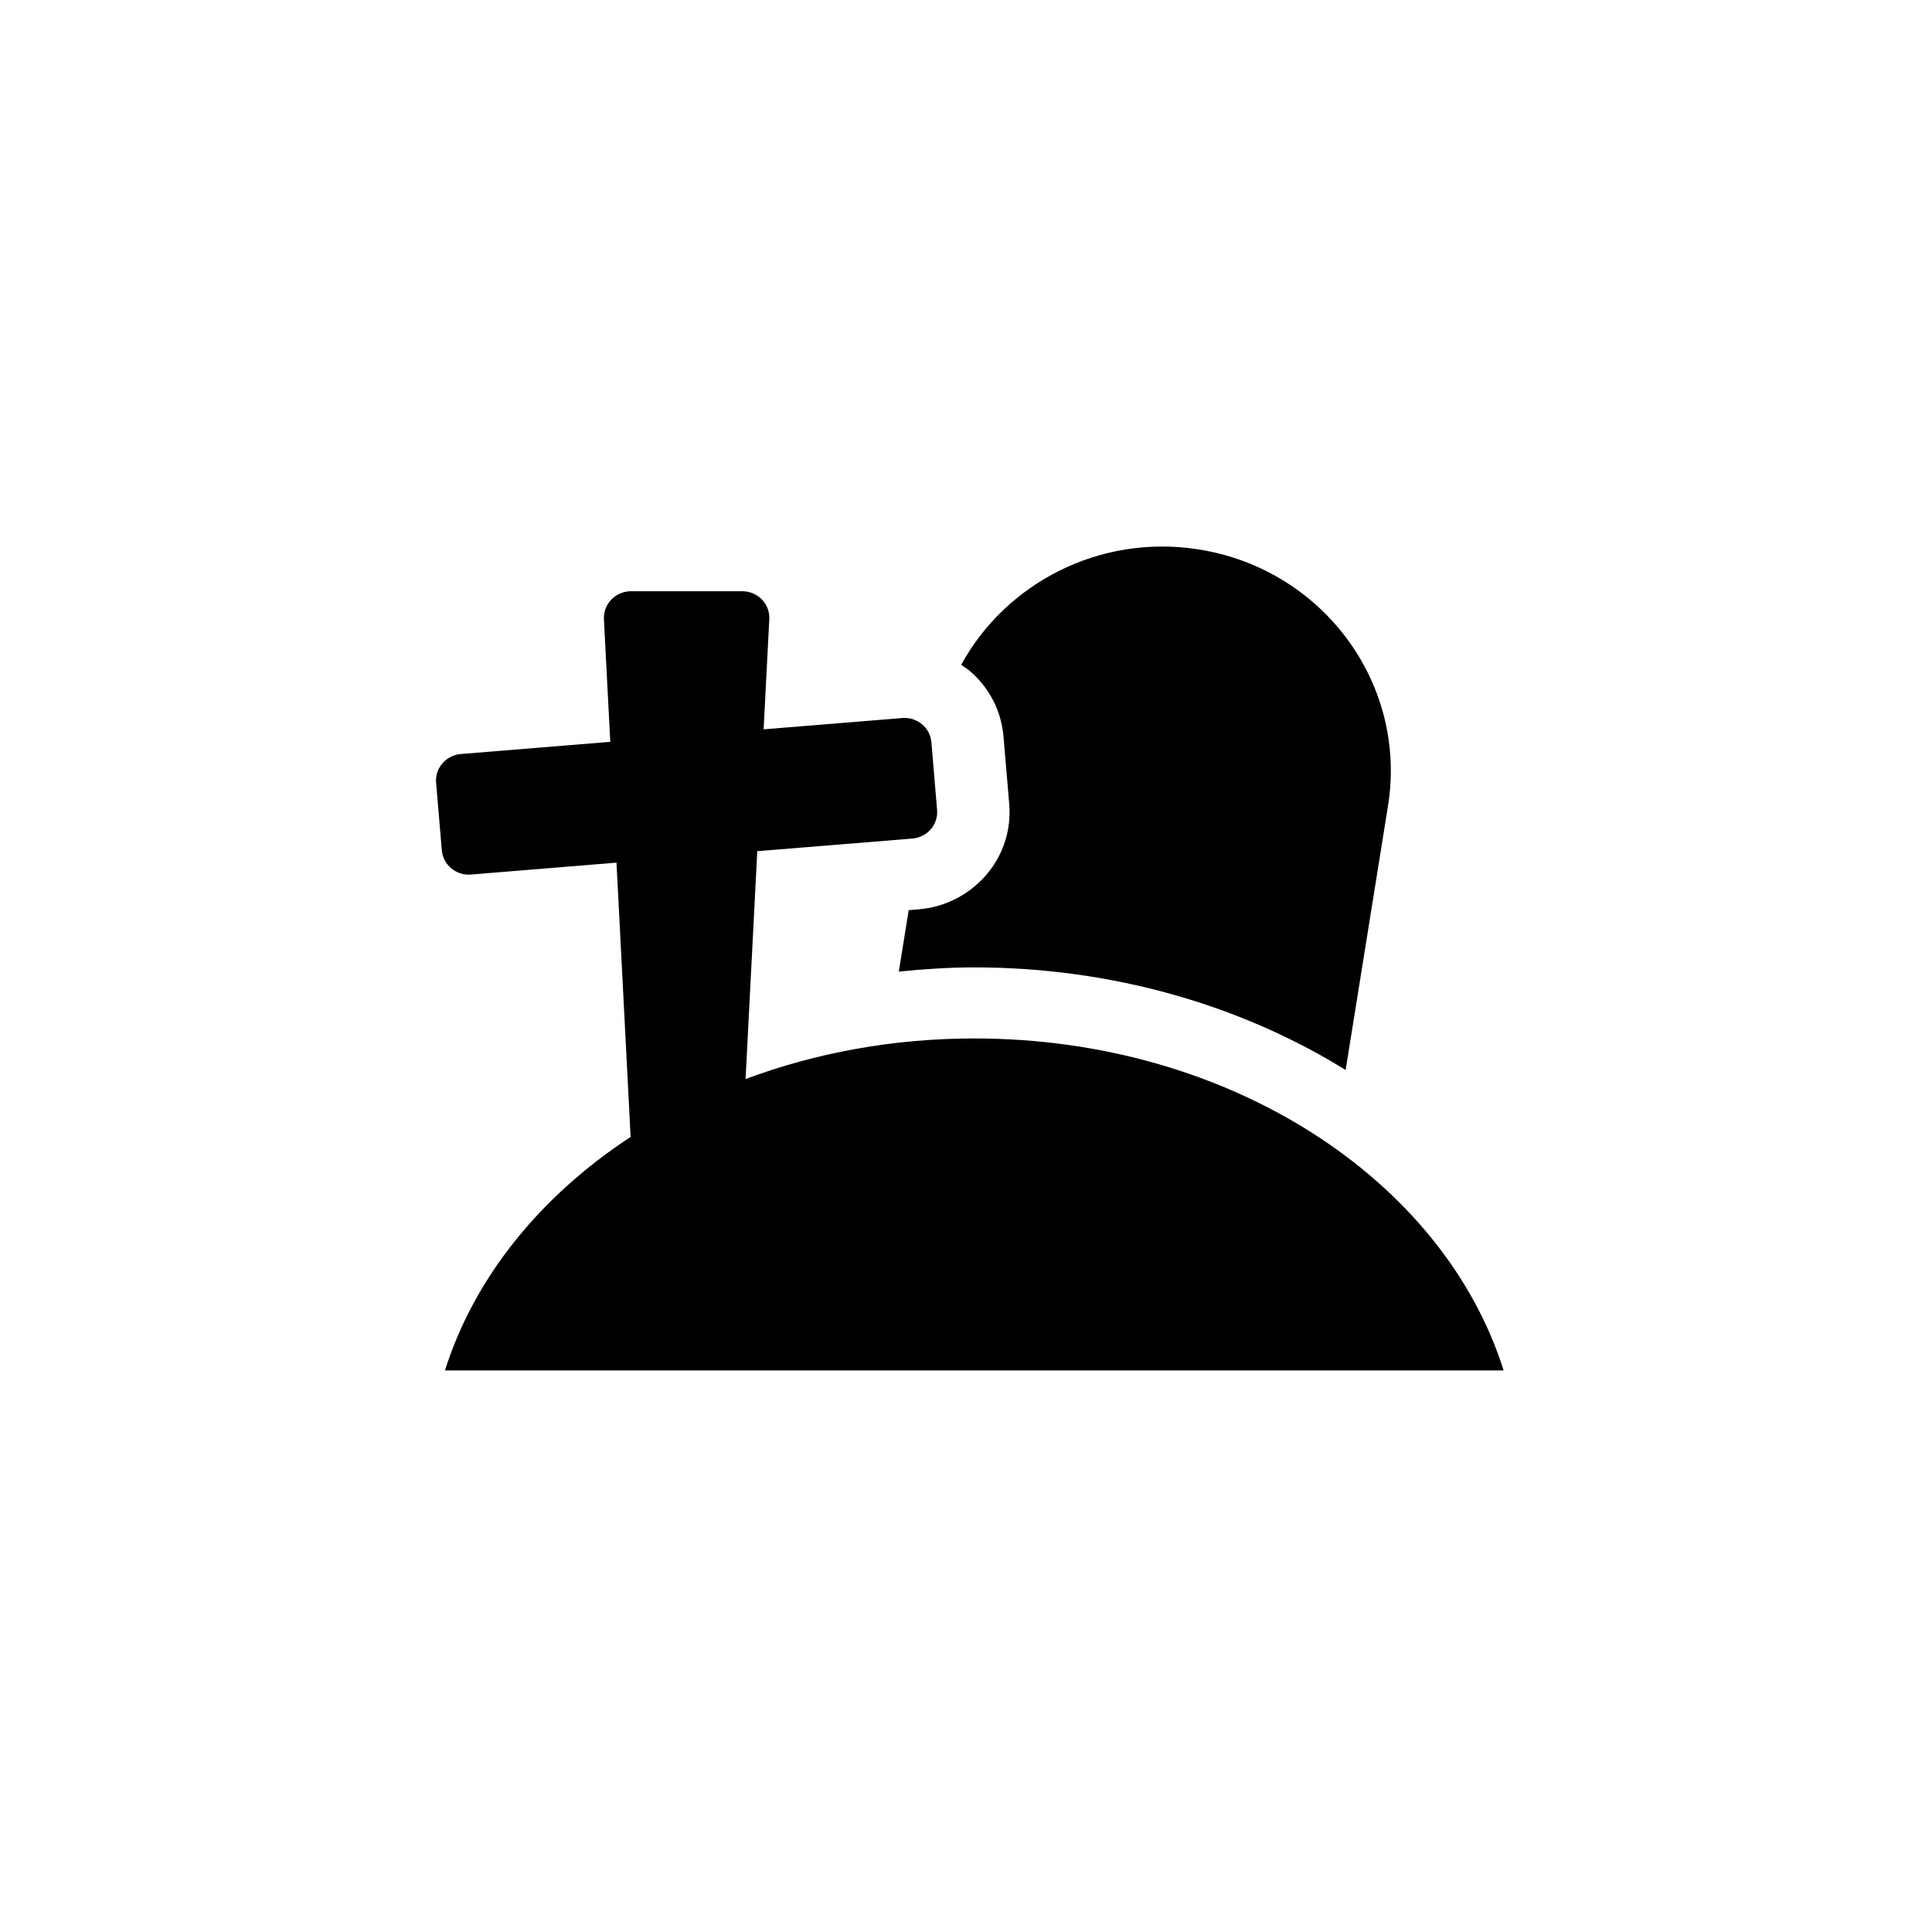 <?xml version="1.0" encoding="utf-8"?>
<!-- Generator: Adobe Illustrator 20.0.0, SVG Export Plug-In . SVG Version: 6.00 Build 0)  -->
<svg version="1.1" id="Vrstva_1" xmlns="http://www.w3.org/2000/svg" xmlns:xlink="http://www.w3.org/1999/xlink" x="0px" y="0px"
	 viewBox="0 0 32 32" style="enable-background:new 0 0 32 32;" xml:space="preserve">
<style type="text/css">
	.st0{fill-rule:evenodd;clip-rule:evenodd;}
</style>
<g>
	<path class="st0" d="M15.211,15.062l-0.16,0.013l-0.164,1.018c0.412-0.042,0.828-0.07,1.251-0.07c2.282,0,4.42,0.627,6.15,1.7
		l0.702-4.377c0.325-2.027-1.085-3.929-3.15-4.248c-1.632-0.252-3.181,0.562-3.92,1.914c0.042,0.029,0.085,0.054,0.125,0.086
		c0.335,0.279,0.539,0.669,0.576,1.1l0.095,1.119c0.036,0.43-0.1,0.849-0.384,1.178C16.047,14.824,15.649,15.026,15.211,15.062z"/>
	<path class="st0" d="M7.37,22.699h17.535c-0.995-3.159-4.537-5.499-8.767-5.499c-1.355,0-2.637,0.242-3.789,0.672
		c0.127-2.474,0.037-0.721,0.194-3.774l2.569-0.209c0.247-0.02,0.43-0.233,0.409-0.475l-0.094-1.12
		c-0.01-0.116-0.066-0.224-0.157-0.299c-0.081-0.067-0.184-0.104-0.289-0.104c-0.012,0-0.025,0-0.037,0.002l-2.296,0.187
		c0.073-1.419,0.052-1.018,0.094-1.825c0.006-0.12-0.038-0.238-0.122-0.325c-0.085-0.088-0.202-0.137-0.325-0.137h-1.844
		c-0.122,0-0.24,0.049-0.325,0.137c-0.084,0.087-0.128,0.205-0.123,0.325c0.055,1.054,0.032,0.609,0.105,2.032l-2.476,0.202
		c-0.246,0.02-0.429,0.233-0.409,0.475l0.095,1.12c0.01,0.116,0.067,0.224,0.157,0.299c0.081,0.067,0.184,0.104,0.289,0.104
		c0.013,0,0.025,0,0.037-0.002l2.41-0.197c0.159,3.09,0.089,1.721,0.234,4.543C8.956,19.807,7.857,21.154,7.37,22.699z"/>
</g>
</svg>
